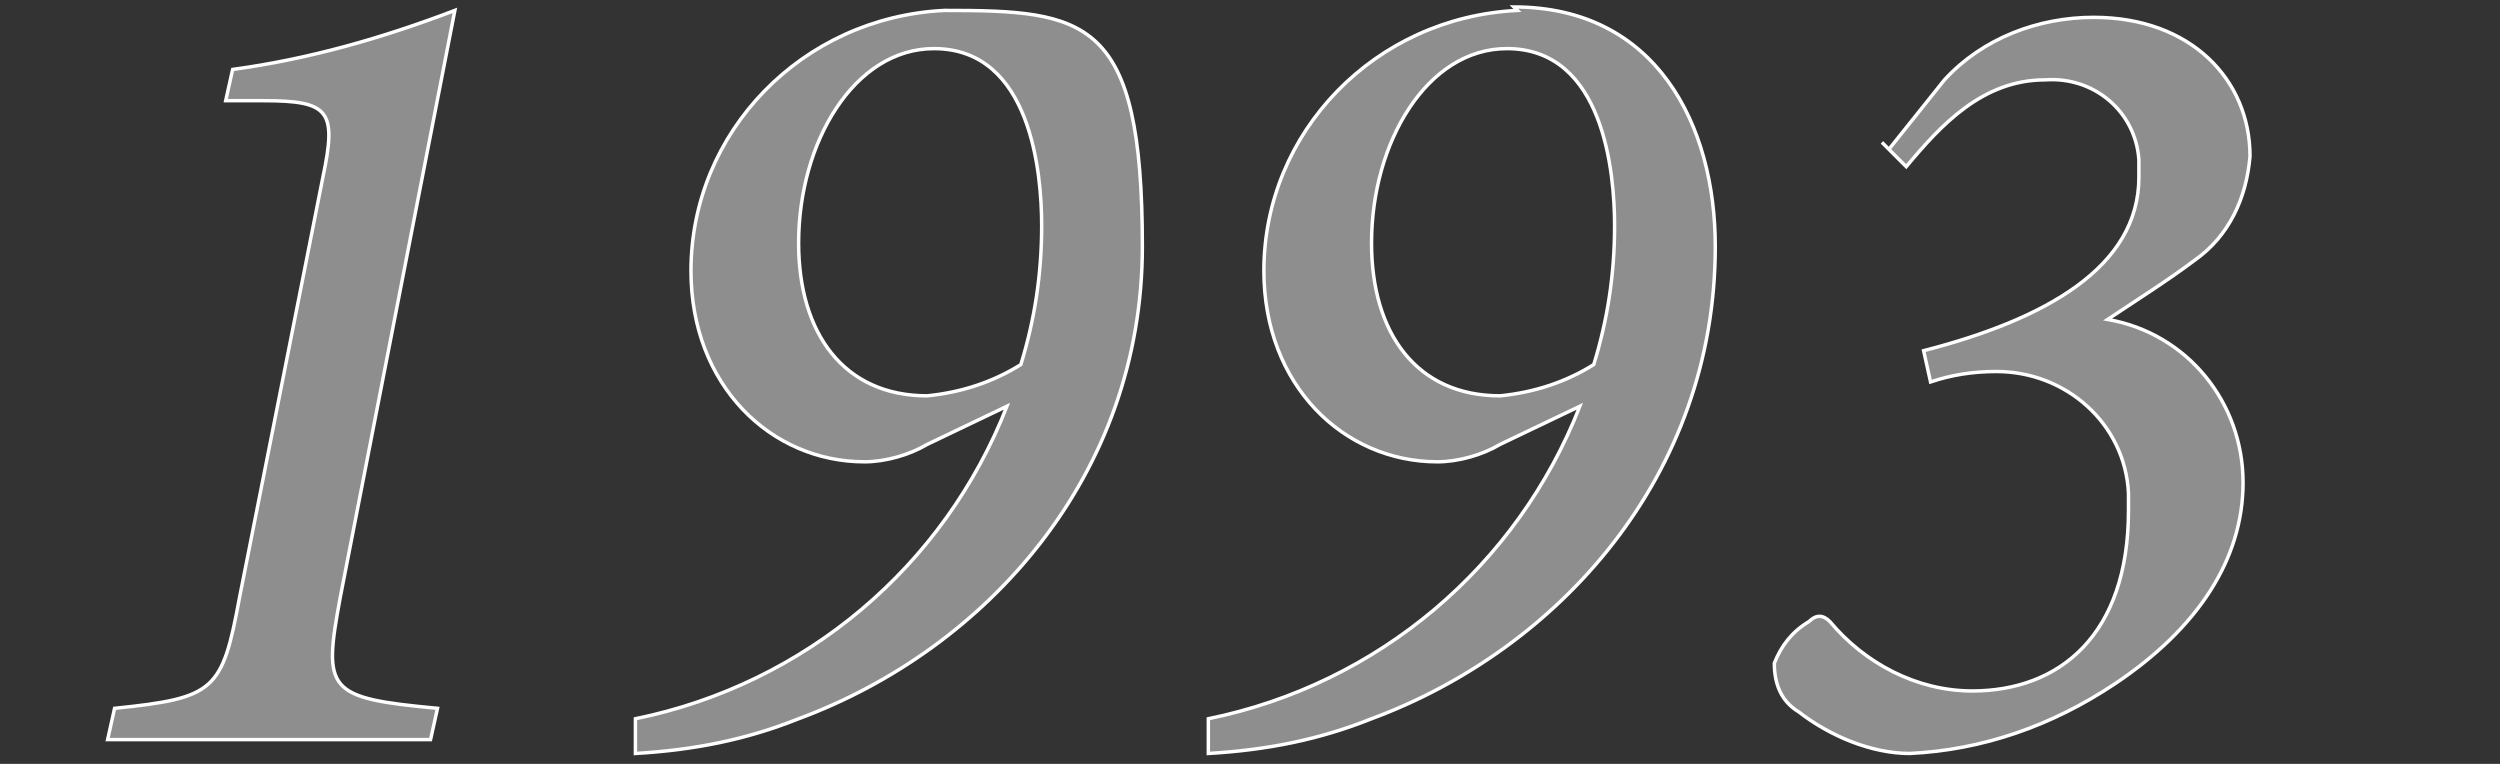 <?xml version="1.0" encoding="UTF-8"?>
<svg xmlns="http://www.w3.org/2000/svg" version="1.1" viewBox="0 0 72 22">
  <rect x="0" y="0" width="72" height="22" fill="#333333" stroke="none"/>
  <defs>
    <style>
      .cls-1 {
        fill: #8e8e8e;
        stroke: #fff;
        stroke-width: .1px;
      }
    </style>
  </defs>
  <!-- Generator: Adobe Illustrator 28.7.1, SVG Export Plug-In . SVG Version: 1.2.0 Build 142)  -->
  <g>
    <g id="_レイヤー_1" data-name="レイヤー_1">
      <path id="_パス_130964" data-name="パス_130964" class="cls-1" d="M13.1.3c-2.1.8-4.2,1.4-6.4,1.7l-.2.9h1.1c1.9,0,2.1.3,1.7,2.2l-2.4,12.1c-.5,2.7-.7,2.9-3.6,3.2l-.2.9h9.3l.2-.9c-3.2-.3-3.3-.5-2.8-3.2L13.1.3ZM27.2.3c-4.1.2-7.3,3.5-7.3,7.5,0,3.3,2.3,5.5,5,5.5.6,0,1.3-.2,1.8-.5l2.3-1.1c-1.8,4.6-5.8,8-10.7,9v1c1.7-.1,3.2-.4,4.7-1,5.4-2,9.9-7,9.9-13.6S31.3.3,27.2.3ZM26.9,1.4c2.8,0,3.1,3.6,3.1,5.1,0,1.4-.2,2.7-.6,4-.8.5-1.7.8-2.7.9-2.4,0-3.7-1.8-3.7-4.4,0-2.9,1.6-5.6,3.9-5.6ZM43.7.3c-4.1.2-7.3,3.5-7.3,7.5,0,3.3,2.3,5.5,5,5.5.6,0,1.3-.2,1.8-.5l2.3-1.1c-1.8,4.6-5.8,8-10.7,9v1c1.7-.1,3.2-.4,4.7-1,5.4-2,9.9-7,9.9-13.6,0-3.5-1.7-6.9-5.8-6.9h0ZM43.4,1.4c2.8,0,3.1,3.6,3.1,5.1,0,1.4-.2,2.7-.6,4-.8.5-1.7.8-2.7.9-2.4,0-3.7-1.8-3.7-4.4,0-2.9,1.6-5.6,3.9-5.6ZM54.2,4.1l.7.7c1-1.2,2.2-2.5,4-2.5,1.4-.1,2.6.9,2.7,2.3,0,.2,0,.3,0,.5,0,2.6-2.7,4.1-6.2,5l.2.9c.6-.2,1.2-.3,1.9-.3,2,0,3.7,1.5,3.8,3.5,0,.2,0,.3,0,.5,0,3.6-2,5.2-4.5,5.2-1.6,0-3.1-.8-4.1-2-.2-.2-.4-.2-.6,0,0,0,0,0,0,0-.5.3-.8.7-1,1.2,0,.6.2,1.1.7,1.4.9.7,2.1,1.2,3.2,1.2,2.1-.1,4.1-.8,5.9-2,2.4-1.6,3.7-3.6,3.7-5.8,0-2.3-1.6-4.3-3.9-4.7h0c.9-.6,1.7-1.1,2.5-1.7,1-.7,1.5-1.8,1.6-3,0-2.2-1.7-4-4.5-4-1.6,0-3.2.6-4.3,1.8l-1.6,2Z"/>
    </g>
  </g>
</svg>